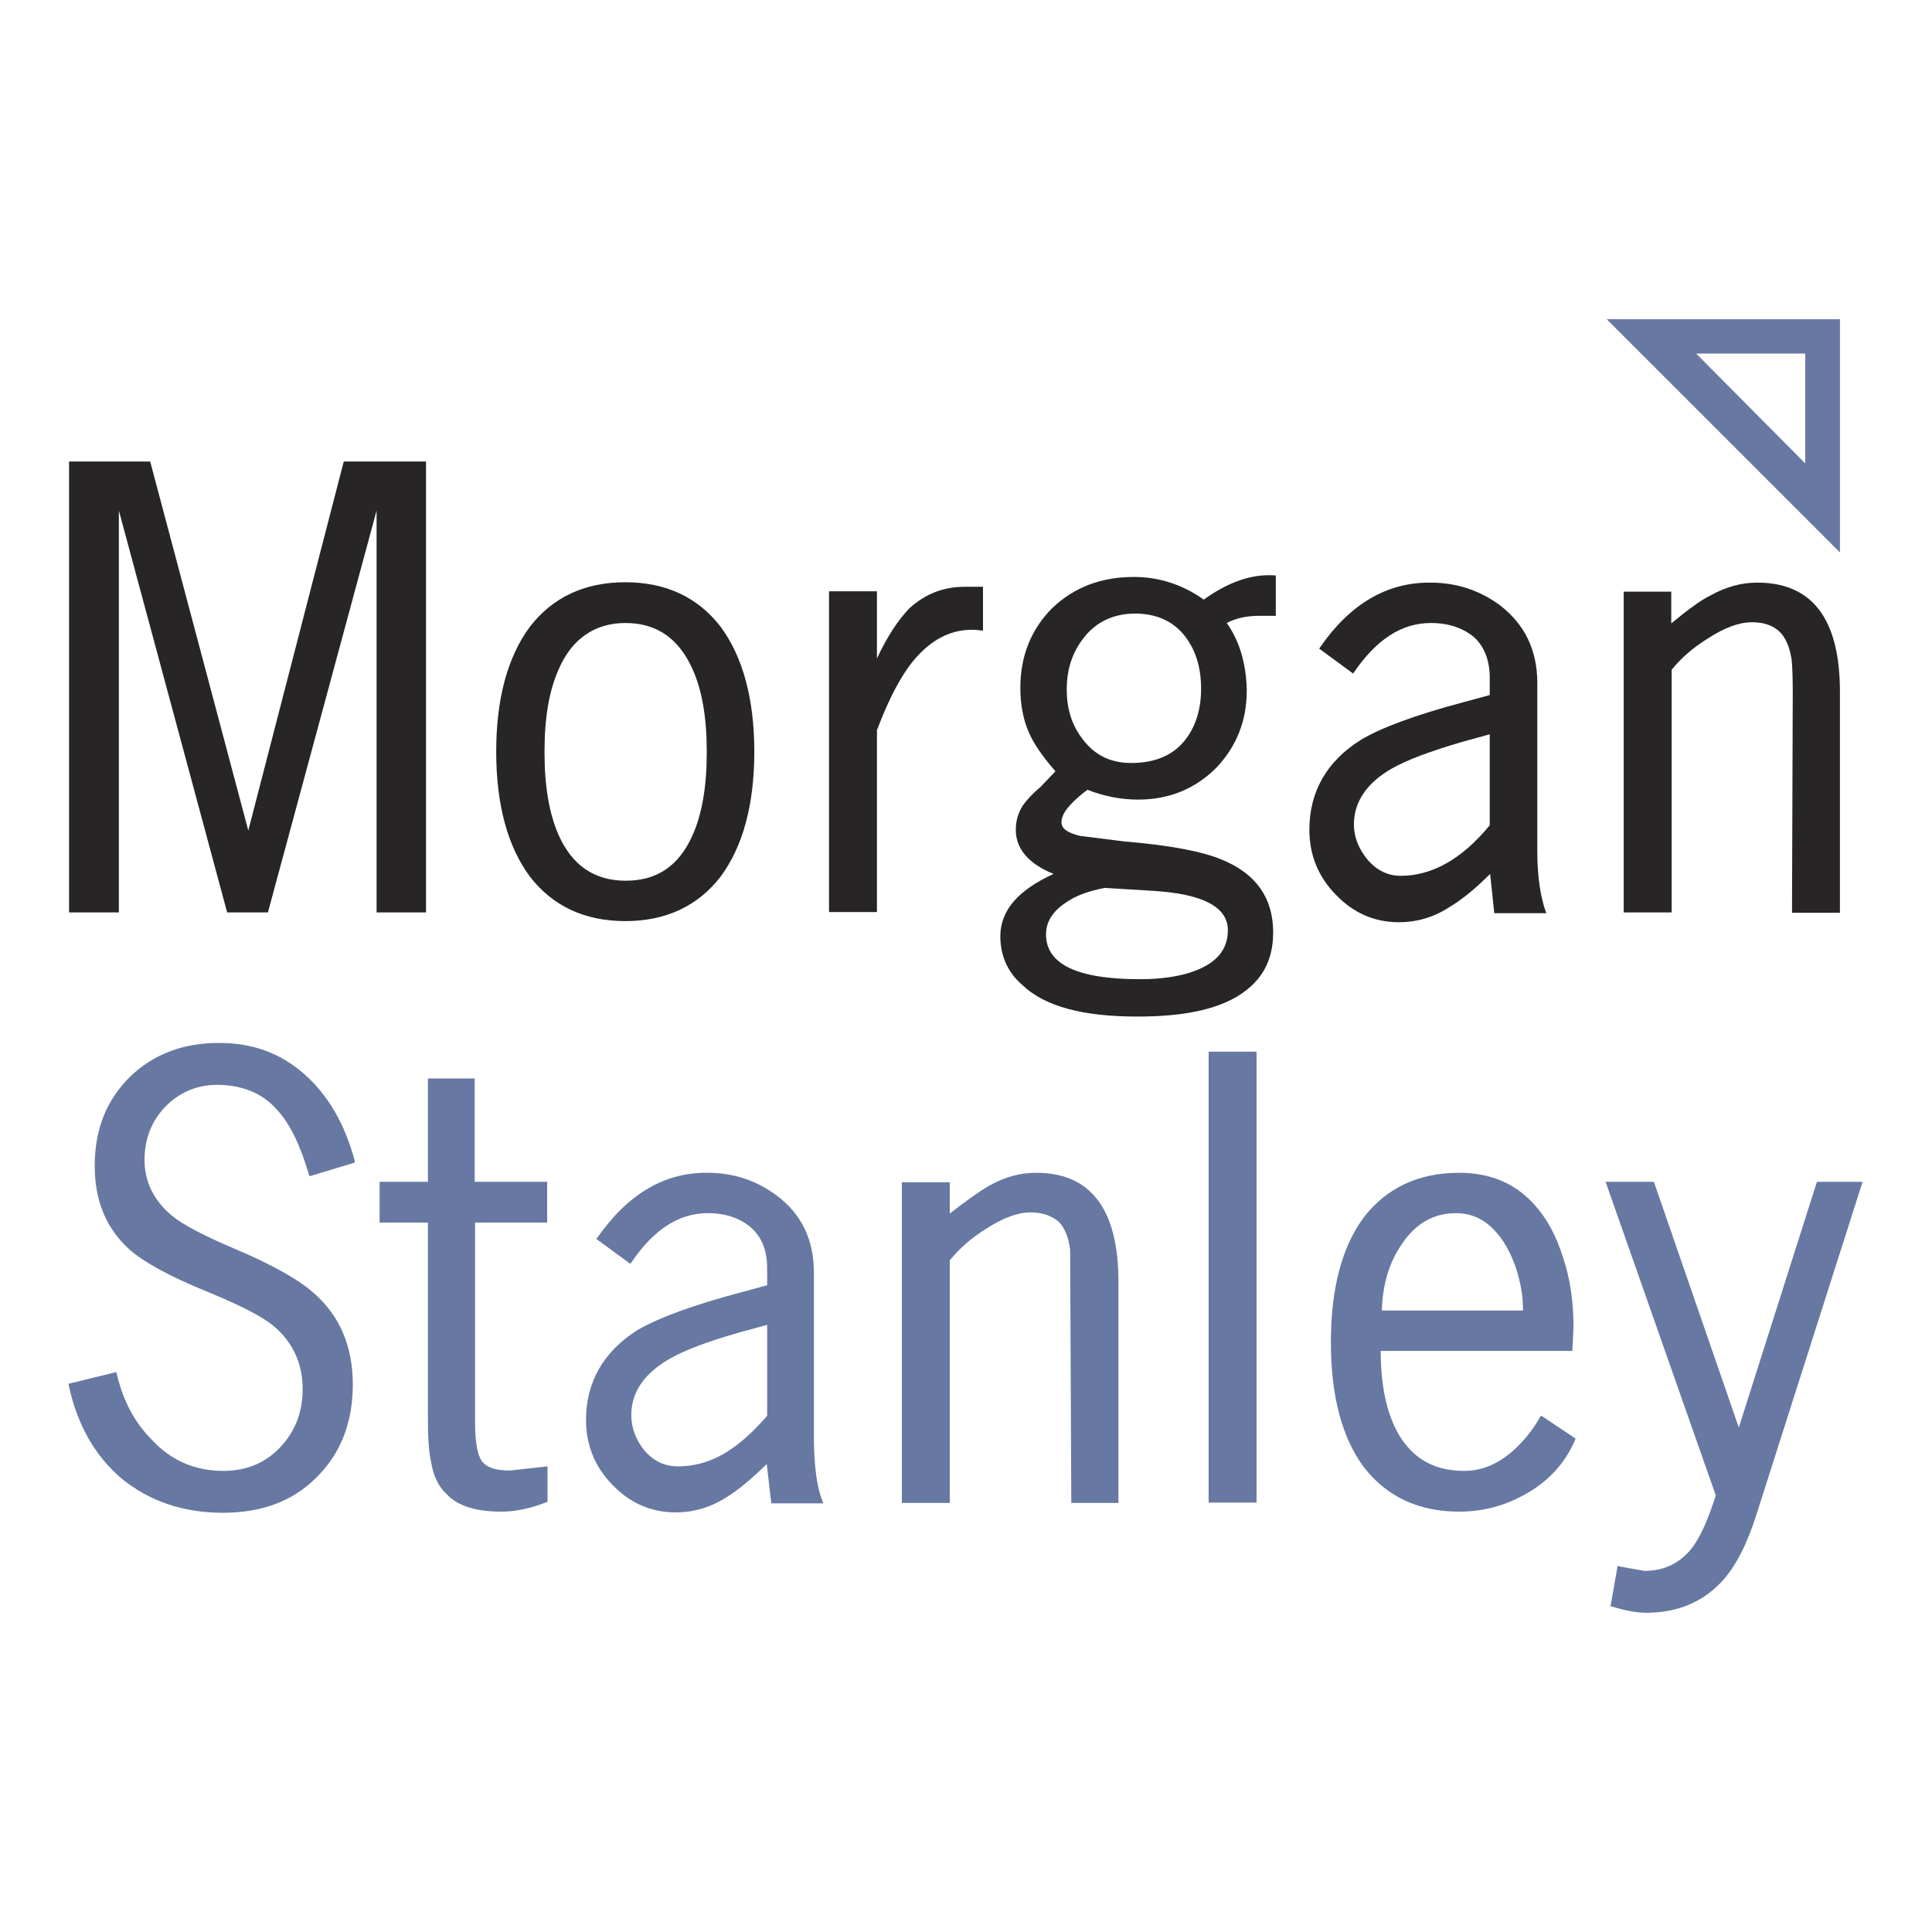 <?xml version="1.0" encoding="utf-8"?>
<!-- Generator: Adobe Illustrator 22.1.0, SVG Export Plug-In . SVG Version: 6.00 Build 0)  -->
<svg version="1.1" id="Capa_1" xmlns="http://www.w3.org/2000/svg" xmlns:xlink="http://www.w3.org/1999/xlink" x="0px" y="0px"
	 viewBox="0 0 512 512" enable-background="new 0 0 512 512" xml:space="preserve">
<g>
	<g>
		<path fill-rule="evenodd" clip-rule="evenodd" fill="#6779A2" d="M34.4,285.4c-6.2,6.2-9.3,13.9-9.3,23.6c0,9.3,3.1,16.7,9.4,22.3
			c3.7,3.2,10.5,7,20.4,11c8.7,3.6,14.5,6.5,17.6,9.1c5.1,4.3,7.7,9.9,7.7,16.7c0,6.2-2,11.3-6,15.5c-4,4.2-9,6.2-15,6.2
			c-7.3,0-13.8-2.6-19-8.3c-4.8-4.8-7.7-10.7-9.3-17.6v-0.3l-12.7,3.1v0.3c2.2,10.4,6.8,18.7,14.1,24.9c7.3,5.9,16.2,9,26.7,9
			c10.4,0,18.7-3.1,24.9-9.4c6.3-6.2,9.6-14.4,9.6-24.6c0-10-3.4-18.1-10.2-24.1c-4-3.6-11-7.6-21.2-11.9c-8-3.4-13.6-6.3-16.5-8.7
			c-4.8-4-7.3-9-7.3-14.8c0-5.6,1.9-10.4,5.6-14.2c3.7-3.7,8.2-5.7,13.6-5.7c6.6,0,12.1,2.2,15.9,6.6c3.4,3.6,6.2,9.4,8.5,17.3
			l0.2,0.3l11.9-3.6v-0.5c-2.6-9.7-7-17.3-13.3-22.9c-6.3-5.6-13.8-8.3-22.4-8.3C48.6,276.3,40.6,279.4,34.4,285.4L34.4,285.4z"/>
		<path fill-rule="evenodd" clip-rule="evenodd" fill="#6779A2" d="M158.3,328l-0.3,0.3l9,6.6l0.3-0.3c5.9-8.8,12.7-13.1,20.2-13.1
			c4.9,0,8.8,1.4,11.6,3.9c2.8,2.5,4.2,6,4.2,10.7v4.5l-7,1.9c-12.8,3.4-21.9,6.8-27.4,10c-9,5.7-13.6,13.8-13.6,23.8
			c0,6.6,2.3,12.4,7,17.2c4.6,4.8,10.2,7.3,16.8,7.3c4.5,0,9-1.2,13.4-4c3.1-1.9,6.6-4.8,10.7-8.8l1.2,10.4h13.8l-0.2-0.5
			c-1.4-3.4-2.2-8.7-2.3-15.8v-44.7c0-8.8-3.2-15.6-9.9-20.6c-5.4-4-11.4-6-18.4-6C176.1,310.7,166.4,316.4,158.3,328L158.3,328z
			 M196,353.1l7.3-2v24.1c-2.8,3.2-5.6,6-8.8,8.3c-4.9,3.6-9.9,5.1-14.8,5.1c-3.6,0-6.5-1.4-9-4.3c-2.2-2.8-3.4-5.9-3.4-9.3
			c0-6,3.4-11,10-14.8C181.2,357.9,187.5,355.5,196,353.1L196,353.1z"/>
		<polygon fill-rule="evenodd" clip-rule="evenodd" fill="#6779A2" points="333,278.7 320.3,278.7 320.3,398.2 333,398.2 333,278.7 
					"/>
		<path fill-rule="evenodd" clip-rule="evenodd" fill="#6779A2" d="M406.5,319.1c-5.1-5.6-11.7-8.3-19.8-8.3
			c-10.8,0-19.2,4-25.2,11.7c-5.9,7.9-8.8,19-8.8,33.2c0,14.2,2.9,25.3,8.8,33.2c6,7.7,14.4,11.7,25.2,11.7c7,0,13.1-1.9,18.7-5.3
			c5.6-3.4,9.6-8,12.1-13.9v-0.2l-9-6l-0.3,0.2c-1.9,3.4-4,6-6.6,8.5c-4.3,4-8.8,5.9-13.6,5.9c-7.1,0-12.5-2.6-16.4-8.2
			c-3.7-5.4-5.7-13.3-5.7-23.6h50.8v-0.3l0.3-6c0-6.6-0.9-13-2.8-18.5C412.4,327.4,409.9,322.8,406.5,319.1L406.5,319.1z
			 M385.8,321.5c4,0,7.4,1.5,10.2,4.5c2.5,2.6,4.3,5.9,5.7,9.9c1.2,3.7,1.9,7.3,1.9,10.8v0.6h-37.4c0.2-6.8,1.9-12.7,5.3-17.6
			C375.1,324.3,379.9,321.5,385.8,321.5L385.8,321.5z"/>
		<path fill-rule="evenodd" clip-rule="evenodd" fill="#6779A2" d="M438.3,313.2h-12.8l29.2,83.1c-2,6.3-4,10.8-6.2,13.8
			c-3.1,4-7.3,6.2-12.7,6.2l-6.8-1.2l-0.3-0.2l-1.9,10.8h0.2c3.6,1.1,6.6,1.7,9.3,1.7c8.3,0,15.1-2.9,20.2-8.5c3.6-4,6.5-9.7,9-17.6
			l28.1-88.1h-12.1l-20.7,65.1L438.3,313.2L438.3,313.2z"/>
		<path fill-rule="evenodd" clip-rule="evenodd" fill="#6779A2" d="M125.9,285.8h-12.5v27.4h-12.8V324h12.8v51.6
			c0,5.1,0.2,9,0.8,11.6c0.6,3.9,2,6.8,4.2,8.8c2.9,3.1,7.7,4.6,14.5,4.6c3.6,0,7.6-0.8,11.9-2.5l0.3-0.2v-9.3l-9.9,1.1
			c-3.4,0-5.7-0.6-7.1-2c-1.4-1.4-2.2-4.9-2.2-10.5V324H145v-10.8h-19.2V285.8L125.9,285.8z"/>
		<path fill-rule="evenodd" clip-rule="evenodd" fill="#6779A2" d="M251.8,333.9c2.5-3.1,5.7-5.9,9.6-8.3c4.3-2.8,8.3-4.3,11.7-4.3
			c3.2,0,5.7,0.9,7.6,2.6c1.4,1.5,2.5,4,2.9,7.3l0.3,67.1h12.5v-58.6c0-19.2-7.3-28.9-21.8-28.9c-4.3,0-8.3,1.1-12.4,3.4
			c-2.5,1.4-6,3.9-10.5,7.4v-8.3h-12.7v85h12.7V333.9L251.8,333.9z"/>
	</g>
	<g>
		<path fill-rule="evenodd" clip-rule="evenodd" fill="#6779A2" d="M487.6,146.4V84.6h-61.8L487.6,146.4L487.6,146.4z M478.4,93.7
			v29.1l-28.9-29.1H478.4L478.4,93.7z"/>
		<polygon fill-rule="evenodd" clip-rule="evenodd" fill="#272525" points="112.9,122.3 91.1,122.3 65.8,220.1 39.8,122.3 
			18.3,122.3 18.3,241.8 31.5,241.8 31.5,135.3 60.2,241.8 71,241.8 99.8,135.3 99.8,241.8 112.9,241.8 112.9,122.3 		"/>
		<path fill-rule="evenodd" clip-rule="evenodd" fill="#272525" d="M190.9,166c-6-7.7-14.4-11.7-25.2-11.7c-10.8,0-19.2,4-25.2,11.7
			c-5.9,7.9-9,19-9,33.2c0,14.2,3.1,25.3,9,33.2c6,7.7,14.4,11.7,25.2,11.7c10.8,0,19.2-4,25.2-11.7c5.9-7.9,9-19,9-33.2
			C199.9,185.1,196.8,173.9,190.9,166L190.9,166z M165.8,165.1c8.3,0,14.2,4.2,17.8,12.4c2.5,5.6,3.7,12.8,3.7,21.8
			c0,9-1.2,16.2-3.7,21.9c-3.6,8.2-9.4,12.2-17.8,12.2c-8.2,0-14.2-4-17.8-12.2c-2.5-5.7-3.7-13-3.7-21.9c0-9,1.2-16.2,3.7-21.8
			C151.5,169.3,157.6,165.1,165.8,165.1L165.8,165.1z"/>
		<path fill-rule="evenodd" clip-rule="evenodd" fill="#272525" d="M232.4,174.5v-17.8h-12.7v85h12.7v-48.2
			c3.1-8.2,6.3-14.4,9.9-18.7c5.1-6,11.1-8.7,17.9-7.7h0.3v-11.6h-4.8c-5.7,0-10.5,1.9-14.7,5.7
			C238.1,164.2,235.1,168.7,232.4,174.5L232.4,174.5z"/>
		<path fill-rule="evenodd" clip-rule="evenodd" fill="#272525" d="M319,158.9c-5.6-4-11.9-6-18.5-6c-8.8,0-15.9,2.8-21.6,8.2
			c-5.6,5.6-8.5,12.7-8.5,21.2c0,4.5,0.8,8.5,2.3,11.9c1.2,2.8,3.6,6.3,7,10.2l-4,4.2c-2.3,1.9-3.7,3.6-4.6,4.8
			c-1.2,1.9-1.9,4-1.9,6.5c0,5.1,3.4,9,10,11.7c-9.4,4.3-14.1,9.7-14.1,16.5c0,5.1,1.9,9.6,5.9,13c6,5.7,16.2,8.3,30.4,8.3
			c11.7,0,20.7-1.7,26.9-5.6c6.2-3.9,9.1-9.3,9.1-16.7c0-9.1-4.5-15.5-13.4-19.2c-5.1-2.2-13.8-3.9-26-4.9l-11.9-1.5
			c-3.2-0.8-4.8-1.9-4.8-3.6c0-2.2,1.9-4.6,5.7-7.7l1.2-0.9c4.3,1.7,8.8,2.6,13.4,2.6c8.2,0,15-2.8,20.6-8.3
			c5.4-5.6,8.2-12.5,8.2-20.5v-0.5c-0.2-6.8-1.9-12.7-5.3-17.5c2.3-1.2,5.1-1.9,8.5-1.9h4.5v-10.7C332,152,325.7,154.1,319,158.9
			L319,158.9z M300.8,162.6c5.9,0,10.5,2.2,13.6,6.5c2.6,3.6,3.9,8,3.9,13.4c0,6-1.7,10.8-4.9,14.4c-3.2,3.6-7.9,5.3-13.6,5.3
			c-5.4,0-9.6-2-12.8-6.2c-2.9-3.7-4.3-8-4.3-13.3c0-5.4,1.5-9.9,4.6-13.8C290.6,164.7,295.3,162.6,300.8,162.6L300.8,162.6z
			 M282.3,239.3c2.8-2,6.3-3.2,10.5-4l13,0.8c13,0.8,19.6,4.3,19.6,10.4c0,5.1-2.9,8.5-8.5,10.7c-3.9,1.5-8.8,2.3-14.8,2.3
			c-16.7,0-24.9-4-24.9-11.9C277.2,244.4,278.9,241.6,282.3,239.3L282.3,239.3z"/>
		<path fill-rule="evenodd" clip-rule="evenodd" fill="#272525" d="M349.8,171.6l-0.2,0.3l9,6.6l0.2-0.3c6-8.8,12.7-13.1,20.4-13.1
			c4.8,0,8.7,1.4,11.6,3.9c2.6,2.5,4,6,4,10.7v4.5l-7,1.9c-12.8,3.4-21.9,6.8-27.2,10c-9.1,5.7-13.6,13.8-13.6,23.8
			c0,6.6,2.3,12.4,7,17.2c4.6,4.8,10.2,7.3,16.7,7.3c4.6,0,9.1-1.2,13.4-4c3.2-1.9,6.8-4.8,10.8-8.8l1.1,10.4h13.8l-0.2-0.5
			c-1.2-3.4-2.2-8.7-2.2-15.8v-44.7c0-8.8-3.4-15.6-9.9-20.6c-5.4-4-11.6-6-18.4-6C367.6,154.3,357.8,160,349.8,171.6L349.8,171.6z
			 M387.5,196.6l7.3-2v24.1c-7.4,9-15.3,13.4-23.6,13.4c-3.4,0-6.3-1.4-8.8-4.3c-2.3-2.8-3.6-5.9-3.6-9.3c0-6,3.4-11,10-14.8
			C372.8,201.4,379,199.1,387.5,196.6L387.5,196.6z"/>
		<path fill-rule="evenodd" clip-rule="evenodd" fill="#272525" d="M443,156.8h-12.7v85H443v-64.3c2.5-3.1,5.7-5.9,9.6-8.3
			c4.3-2.8,8.2-4.3,11.7-4.3c3.2,0,5.7,0.9,7.4,2.6c1.5,1.5,2.6,4,3.1,7.3c0.2,1.9,0.3,4.8,0.3,9l-0.2,58.1h12.7v-58.6
			c0-19.2-7.3-28.9-21.9-28.9c-4.2,0-8.3,1.1-12.4,3.4c-2.5,1.2-5.9,3.7-10.4,7.4V156.8L443,156.8z"/>
	</g>
</g>
</svg>
